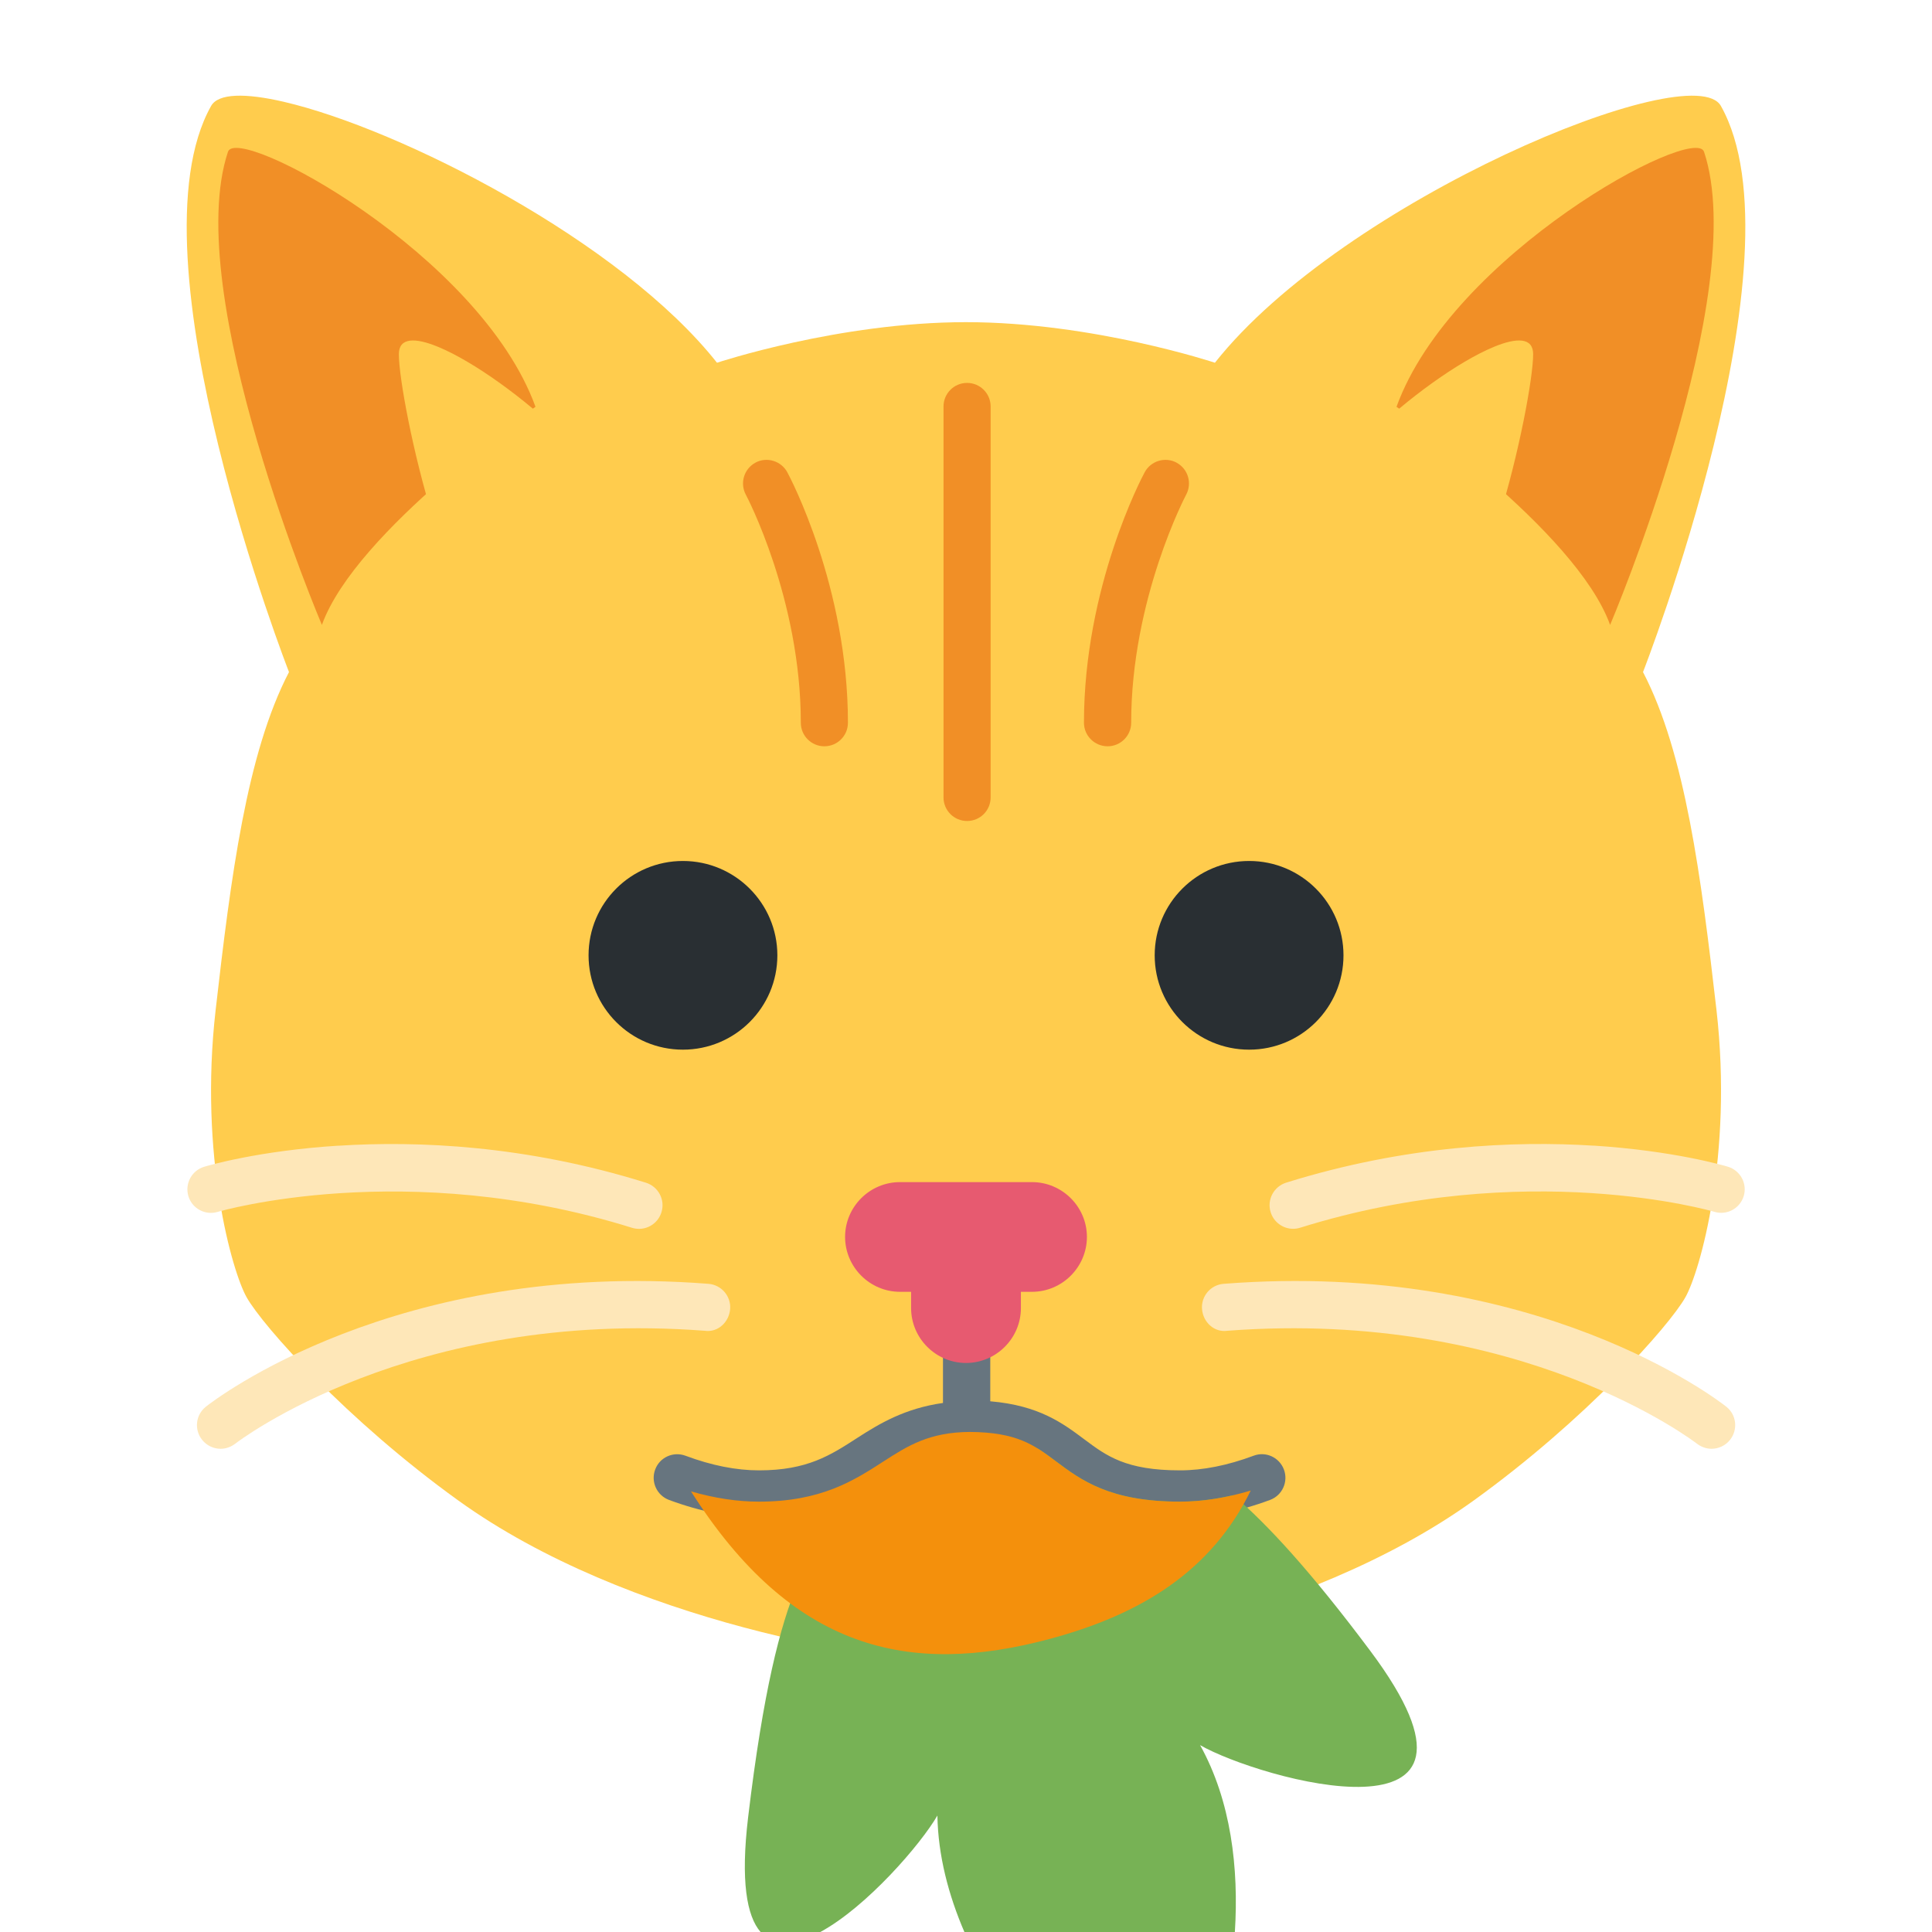 <svg width="36" height="36" version="1.1" viewBox="0 0 36 36" xmlns="http://www.w3.org/2000/svg"><path d="m5.293 1.898c-.722-.168-1.227-.16-1.359.076-1.577 2.801 1.451 10.549 1.451 10.549-.789 1.514-1.084 3.822-1.367 6.297-.311 2.713.307 4.876.578 5.354.308.543 1.867 2.29 3.943 3.785 3.154 2.271 7.884 3.029 9.461 3.029s6.307-.757 9.461-3.029c2.076-1.496 3.636-3.243 3.943-3.785.271-.477.89-2.64.58-5.354-.285-2.474-.58-4.783-1.369-6.297 0 0 3.029-7.748 1.451-10.549-.531-.943-7.034 1.757-9.428 4.785 0 0-2.273-.756-4.639-.756s-4.639.756-4.639.756c-1.796-2.271-5.903-4.358-8.068-4.861z" fill="#ffcc4d" stroke-width=".879"/><path d="m4.248 2.828c-.879 2.638 1.75 8.816 1.75 8.816.633-1.759 3.98-4.064 3.98-4.064-1.029-2.841-5.555-5.279-5.73-4.752z" fill="#f18f26" stroke-width=".879"/><path d="m8.168 6.465c-.436-.181-.736-.176-.736.135 0 .879 1.056 5.674 1.936 4.795.879-.879 1.103-.632 1.982-1.512.659-.659-1.873-2.876-3.182-3.418z" fill="#ffcc4d" stroke-width=".879"/><path d="m31.752 2.828c-.176-.527-4.702 1.911-5.73 4.752 0 0 3.347 2.306 3.98 4.064 0 0 2.629-6.179 1.75-8.816z" fill="#f18f26" stroke-width=".879"/><path d="m27.832 6.465c-1.308.542-3.841 2.759-3.182 3.418.879.879 1.103.632 1.982 1.512.879.879 1.936-3.916 1.936-4.795 0-.311-.3-.316-.736-.135z" fill="#ffcc4d" stroke-width=".879"/><path d="m12.725 16.043c-.971 0-1.758.787-1.758 1.758 0 .972.787 1.758 1.758 1.758s1.76-.786 1.76-1.758c0-.97-.789-1.758-1.76-1.758zm10.551 0c-.972 0-1.76.787-1.76 1.758 0 .972.788 1.758 1.76 1.758.971 0 1.758-.786 1.758-1.758 0-.97-.786-1.758-1.758-1.758z" fill="#292f33" stroke-width=".879"/><path d="m6.303 21.348c-1.481.094-2.422.37-2.498.393-.232.069-.364.314-.295.547.07.233.316.364.549.293.035-.01 3.505-1.019 7.717.297.043.013.088.02.131.02.187 0 .36-.121.418-.309.073-.232-.057-.478-.289-.551-2.232-.697-4.251-.784-5.732-.689zm23.395 0c-1.481-.094-3.501-.007-5.732.689-.232.073-.362.319-.289.551.058.187.231.309.418.309.043 0 .088-.006.131-.02 4.212-1.316 7.682-.307 7.717-.297.233.071.478-.06.549-.293.069-.233-.063-.477-.295-.547-.076-.023-1.017-.298-2.498-.393zm-16.498 2.574c-5.828-.453-9.221 2.177-9.363 2.289-.191.15-.223.426-.072.617.087.11.216.168.346.168.095 0 .19-.032.271-.094.032-.025 3.27-2.522 8.75-2.105.246.036.454-.163.473-.404s-.163-.452-.404-.471zm9.602 0c-.242.018-.423.229-.404.471.019.242.226.44.473.404 5.48-.417 8.718 2.08 8.75 2.105.082.062.177.094.271.094.13 0 .259-.058.346-.168.15-.191.119-.467-.072-.617-.142-.112-3.536-2.742-9.363-2.289z" fill="#fee7b8" stroke-width=".879"/><path d="m18.01 23.615c-.243 0-.439.197-.439.439v2.088c-.712.101-1.184.385-1.598.652-.499.323-.93.604-1.83.604-.424 0-.886-.091-1.371-.273-.227-.084-.48.03-.564.258-.085.228.031.481.258.566.584.217 1.147.328 1.676.328 1.16 0 1.772-.396 2.311-.744.461-.298.862-.555 1.625-.559.872.007 1.194.245 1.596.547.473.354 1.008.756 2.314.756.528 0 1.094-.111 1.678-.328.228-.085.343-.339.258-.566-.085-.227-.337-.344-.564-.258-.485.181-.946.273-1.371.273-1.013 0-1.372-.27-1.787-.58-.397-.297-.841-.63-1.75-.707v-2.057c0-.243-.197-.439-.439-.439z" fill="#67757f" stroke-width=".879"/><path d="m16.77 22.027c-.563 0-1.023.459-1.023 1.021 0 .562.461 1.023 1.023 1.023h.207v.303c0 .562.461 1.023 1.023 1.023.563 0 1.023-.461 1.023-1.023v-.303h.207c.562 0 1.023-.461 1.023-1.023 0-.563-.462-1.021-1.023-1.021z" fill="#e75a70" stroke-width=".879"/><path d="m18.02 7.135c-.243 0-.439.197-.439.439v7.285c0 .243.197.439.439.439.244 0 .439-.196.439-.439v-7.285c0-.243-.197-.439-.439-.439zm-3.943 1.486c-.214.115-.294.381-.18.596.011.018 1.025 1.944 1.025 4.25 0 .243.197.439.439.439s.44-.197.439-.439c0-2.534-1.082-4.58-1.129-4.666-.115-.214-.383-.295-.596-.18zm7.848 0c-.213-.114-.481-.035-.596.18-.047.086-1.131 2.132-1.131 4.666 0 .243.199.439.441.439s.439-.197.439-.439c0-2.305 1.015-4.232 1.025-4.25.114-.215.034-.481-.18-.596z" fill="#f18f26" stroke-width=".879"/><path d="m14.173 36h1.113c.868-.471 1.873-1.637 2.181-2.17.013.745.206 1.48.503 2.17h5.04c.075-1.186-.07-2.442-.648-3.482 1.077.622 6.007 2.033 3.17-1.758-1.111-1.486-1.916-2.356-2.551-2.9-.342.08-.675.121-.994.121-1.307 0-1.841-.4-2.314-.754-.116-.087-.226-.168-.344-.24-.509.482-.879 1.119-.879 1.119s-2.005-1.283-2.627-.205c-.622 1.077-1.322 1.262-1.883 5.963-.141 1.184-.027 1.838.233 2.137z" fill="#77b255" stroke-width=".879"/><path d="m18.076 26.682c-.763.004-1.164.259-1.625.557-.539.348-1.151.742-2.311.742-.403 0-.826-.065-1.264-.191 1.887 2.971 4.073 3.448 6.68 2.75 1.714-.459 3.016-1.267 3.75-2.766-.458.138-.9.207-1.32.207-1.307 0-1.841-.4-2.314-.754-.402-.302-.723-.538-1.596-.545z" fill="#f4900c" stroke-width=".879"/></svg>
